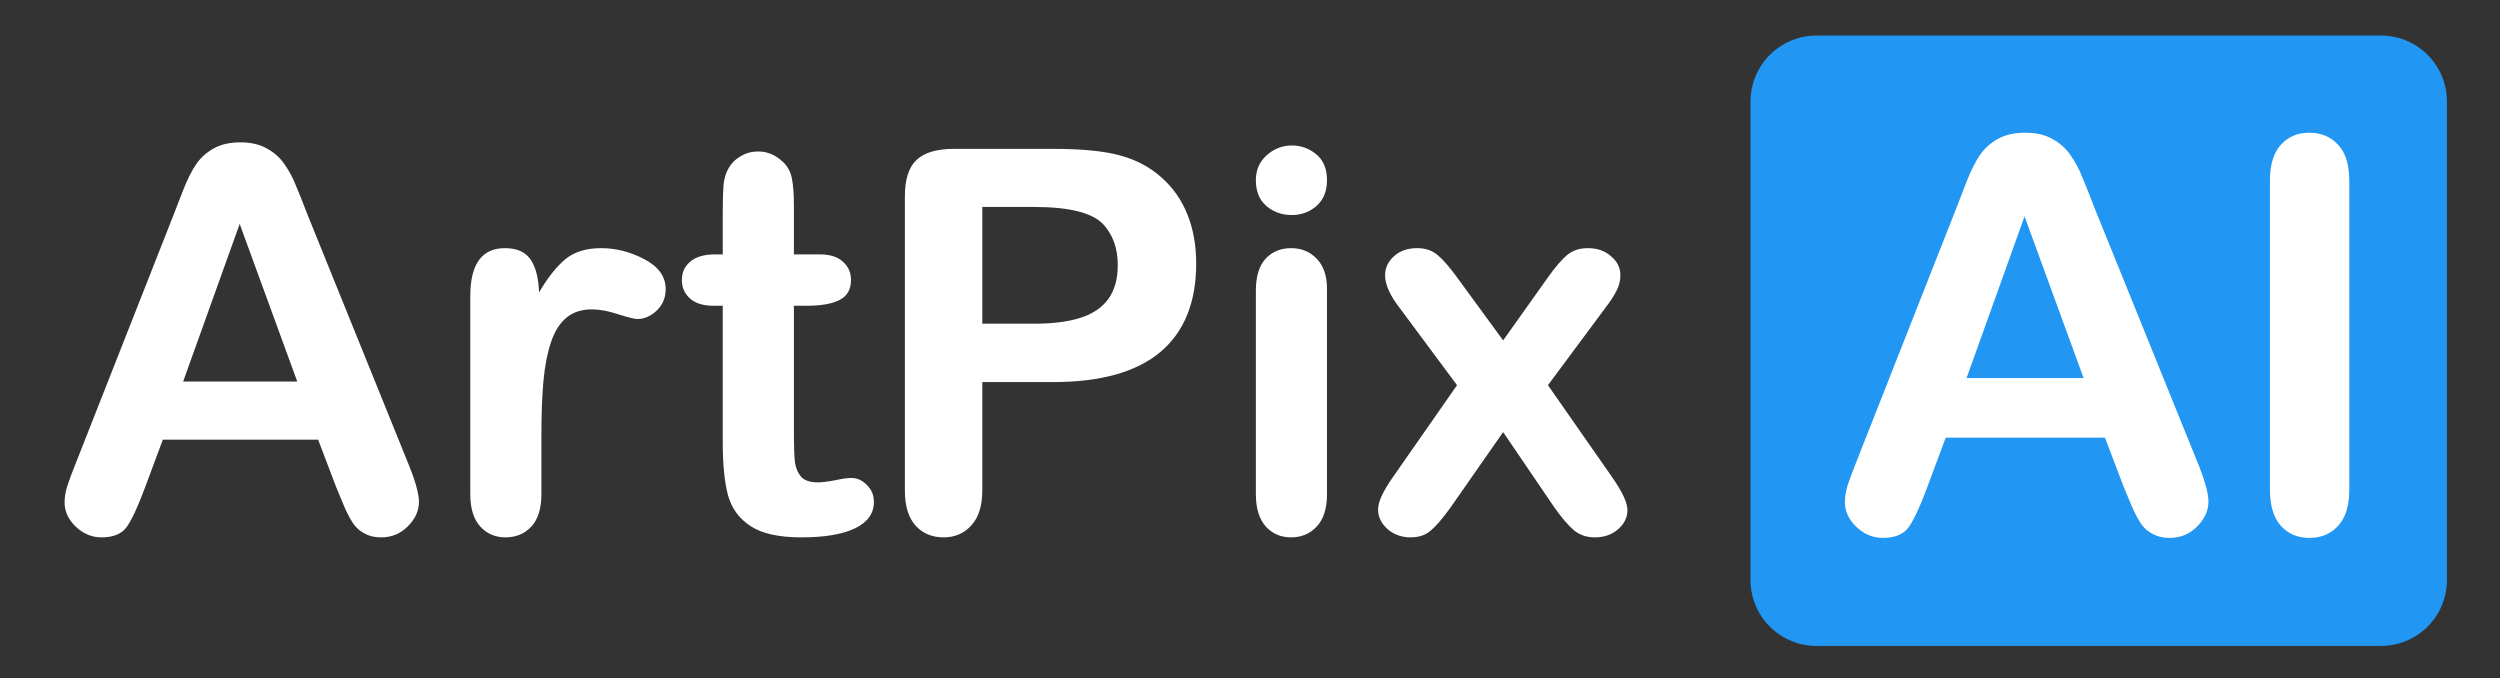 <?xml version="1.0" encoding="UTF-8" standalone="no"?>
<svg
   version="1.0"
   width="150"
   height="40.7"
   id="svg151"
   sodipodi:docname="banner.svg"
   inkscape:version="1.2 (dc2aedaf03, 2022-05-15)"
   xmlns:inkscape="http://www.inkscape.org/namespaces/inkscape"
   xmlns:sodipodi="http://sodipodi.sourceforge.net/DTD/sodipodi-0.dtd"
   xmlns="http://www.w3.org/2000/svg"
   xmlns:svg="http://www.w3.org/2000/svg">
  <rect width="100%" height="100%" fill="#333333" stroke="none"/>
  <defs
     id="defs155" />
  <sodipodi:namedview
     id="namedview153"
     pagecolor="#ffffff"
     bordercolor="#666666"
     borderopacity="1.0"
     inkscape:showpageshadow="2"
     inkscape:pageopacity="0.0"
     inkscape:pagecheckerboard="0"
     inkscape:deskcolor="#d1d1d1"
     showgrid="false"
     showguides="true"
     inkscape:zoom="4.9077535"
     inkscape:cx="80.586769"
     inkscape:cy="29.748845"
     inkscape:window-width="1920"
     inkscape:window-height="1017"
     inkscape:window-x="-8"
     inkscape:window-y="-8"
     inkscape:window-maximized="1"
     inkscape:current-layer="g149">
    <sodipodi:guide
       position="86.801,8.506"
       orientation="0,-1"
       id="guide5710"
       inkscape:locked="false" />
  </sodipodi:namedview>
  <g
     fill="#ffffff"
     transform="translate(0,0)"
     id="g149">
    <path
       style="fill:#000000;paint-order:fill markers stroke;stroke-width:1.2;stroke-dasharray:none"
       d="m 121.766,13.438 -3.42,10.002 h 6.902 z"
       id="path2759" />
    <path
       style="fill:#2196f3;fill-opacity:1;stroke:#2196f3;stroke-width:7.916;stroke-linecap:round;stroke-linejoin:round;stroke-dasharray:none;stroke-opacity:1;paint-order:stroke fill markers"
       d="M 108.988,6.09 V 34.798 h 33.87 V 6.09 Z"
       id="rect423" />
    <path
       id="text580"
       style="font-size:32.017px;line-height:1.25;font-family:'Myanmar Text';-inkscape-font-specification:'Myanmar Text';fill:#ffffff;stroke-width:0.8"
       d="M 14.412 8.541 C 13.776 8.541 13.24 8.666 12.803 8.916 C 12.375 9.156 12.027 9.475 11.756 9.871 C 11.495 10.267 11.244 10.767 11.004 11.371 C 10.775 11.965 10.577 12.475 10.41 12.902 L 4.549 27.787 C 4.309 28.381 4.137 28.844 4.033 29.178 C 3.929 29.511 3.875 29.834 3.875 30.146 C 3.875 30.688 4.101 31.174 4.549 31.602 C 4.997 32.029 5.512 32.242 6.096 32.242 C 6.784 32.242 7.278 32.044 7.58 31.648 C 7.882 31.242 8.248 30.465 8.676 29.318 L 9.77 26.379 L 19.088 26.379 L 20.182 29.256 C 20.328 29.61 20.499 30.021 20.697 30.49 C 20.906 30.949 21.098 31.294 21.275 31.523 C 21.453 31.742 21.671 31.914 21.932 32.039 C 22.192 32.175 22.506 32.242 22.871 32.242 C 23.496 32.242 24.027 32.024 24.465 31.586 C 24.913 31.138 25.137 30.647 25.137 30.115 C 25.137 29.605 24.903 28.788 24.434 27.662 L 18.447 12.871 C 18.166 12.131 17.93 11.543 17.742 11.105 C 17.565 10.657 17.341 10.241 17.07 9.855 C 16.81 9.47 16.461 9.156 16.023 8.916 C 15.596 8.666 15.058 8.541 14.412 8.541 z M 77.51 8.729 C 76.937 8.729 76.43 8.928 75.992 9.324 C 75.565 9.71 75.352 10.204 75.352 10.809 C 75.352 11.476 75.56 11.991 75.977 12.355 C 76.404 12.72 76.916 12.902 77.51 12.902 C 78.083 12.902 78.577 12.72 78.994 12.355 C 79.411 11.98 79.619 11.465 79.619 10.809 C 79.619 10.131 79.406 9.614 78.979 9.26 C 78.551 8.905 78.062 8.729 77.51 8.729 z M 57.232 8.932 C 56.211 8.932 55.467 9.152 54.998 9.59 C 54.529 10.028 54.293 10.756 54.293 11.777 L 54.293 29.443 C 54.293 30.361 54.508 31.06 54.936 31.539 C 55.363 32.008 55.925 32.242 56.623 32.242 C 57.29 32.242 57.844 32.003 58.281 31.523 C 58.719 31.044 58.938 30.34 58.938 29.412 L 58.938 22.924 L 63.189 22.924 C 66.035 22.924 68.177 22.326 69.615 21.127 C 71.054 19.918 71.771 18.145 71.771 15.811 C 71.771 14.716 71.595 13.731 71.24 12.855 C 70.886 11.98 70.366 11.241 69.678 10.637 C 69 10.032 68.192 9.6 67.254 9.34 C 66.305 9.069 64.951 8.932 63.189 8.932 L 57.232 8.932 z M 45.492 9.088 C 45.107 9.088 44.758 9.183 44.445 9.371 C 44.133 9.548 43.891 9.782 43.725 10.074 C 43.558 10.356 43.454 10.694 43.412 11.09 C 43.381 11.475 43.365 12.011 43.365 12.699 L 43.365 15.264 L 42.896 15.264 C 42.25 15.264 41.756 15.409 41.412 15.701 C 41.079 15.983 40.912 16.349 40.912 16.797 C 40.912 17.245 41.073 17.614 41.396 17.906 C 41.72 18.198 42.188 18.344 42.803 18.344 L 43.365 18.344 L 43.365 26.535 C 43.365 27.859 43.469 28.917 43.678 29.709 C 43.897 30.501 44.351 31.122 45.039 31.57 C 45.727 32.018 46.738 32.242 48.072 32.242 C 49.479 32.242 50.558 32.06 51.309 31.695 C 52.059 31.331 52.434 30.803 52.434 30.115 C 52.434 29.709 52.293 29.371 52.012 29.1 C 51.741 28.818 51.434 28.678 51.09 28.678 C 50.85 28.678 50.515 28.725 50.088 28.818 C 49.661 28.902 49.322 28.943 49.072 28.943 C 48.614 28.943 48.281 28.834 48.072 28.615 C 47.874 28.386 47.749 28.095 47.697 27.74 C 47.656 27.375 47.635 26.858 47.635 26.191 L 47.635 18.344 L 48.432 18.344 C 49.276 18.344 49.921 18.229 50.369 18 C 50.828 17.771 51.059 17.37 51.059 16.797 C 51.059 16.349 50.895 15.983 50.572 15.701 C 50.26 15.409 49.802 15.264 49.197 15.264 L 47.635 15.264 L 47.635 12.355 C 47.635 11.636 47.593 11.085 47.51 10.699 C 47.437 10.303 47.253 9.97 46.961 9.699 C 46.523 9.293 46.034 9.088 45.492 9.088 z M 58.938 12.418 L 62.064 12.418 C 64.138 12.418 65.509 12.758 66.176 13.436 C 66.77 14.071 67.066 14.893 67.066 15.904 C 67.066 16.749 66.874 17.432 66.488 17.953 C 66.103 18.474 65.539 18.849 64.799 19.078 C 64.069 19.307 63.159 19.422 62.064 19.422 L 58.938 19.422 L 58.938 12.418 z M 14.381 13.436 L 17.836 22.893 L 10.988 22.893 L 14.381 13.436 z M 30.297 14.889 C 28.911 14.889 28.217 15.848 28.217 17.766 L 28.217 29.646 C 28.217 30.501 28.415 31.148 28.811 31.586 C 29.207 32.024 29.713 32.242 30.328 32.242 C 30.953 32.242 31.469 32.029 31.875 31.602 C 32.281 31.164 32.484 30.512 32.484 29.646 L 32.484 26.082 C 32.484 24.8 32.526 23.716 32.609 22.83 C 32.693 21.934 32.846 21.164 33.064 20.518 C 33.283 19.871 33.59 19.386 33.986 19.062 C 34.382 18.729 34.892 18.562 35.518 18.562 C 35.976 18.562 36.504 18.661 37.098 18.859 C 37.702 19.047 38.082 19.141 38.238 19.141 C 38.655 19.141 39.04 18.974 39.395 18.641 C 39.759 18.297 39.941 17.865 39.941 17.344 C 39.941 16.604 39.52 16.009 38.676 15.561 C 37.832 15.112 36.961 14.889 36.064 14.889 C 35.168 14.889 34.45 15.112 33.908 15.561 C 33.377 16.009 32.854 16.671 32.344 17.547 C 32.312 16.671 32.141 16.009 31.828 15.561 C 31.515 15.112 31.006 14.889 30.297 14.889 z M 77.463 14.889 C 76.838 14.889 76.326 15.102 75.93 15.529 C 75.544 15.957 75.352 16.593 75.352 17.438 L 75.352 29.646 C 75.352 30.48 75.544 31.122 75.93 31.57 C 76.326 32.018 76.838 32.242 77.463 32.242 C 78.088 32.242 78.603 32.024 79.01 31.586 C 79.416 31.148 79.619 30.501 79.619 29.646 L 79.619 17.312 C 79.619 16.552 79.416 15.957 79.01 15.529 C 78.603 15.102 78.088 14.889 77.463 14.889 z M 85.029 14.889 C 84.456 14.889 83.993 15.05 83.639 15.373 C 83.284 15.696 83.105 16.076 83.105 16.514 C 83.105 17.076 83.404 17.739 83.998 18.5 L 87.422 23.111 L 83.561 28.646 C 82.977 29.48 82.684 30.12 82.684 30.568 C 82.684 31.006 82.871 31.398 83.246 31.742 C 83.632 32.076 84.097 32.242 84.639 32.242 C 85.129 32.242 85.529 32.107 85.842 31.836 C 86.165 31.565 86.555 31.11 87.014 30.475 L 90.188 25.926 L 93.283 30.475 C 93.721 31.09 94.108 31.539 94.441 31.82 C 94.785 32.102 95.202 32.242 95.691 32.242 C 96.244 32.242 96.707 32.081 97.082 31.758 C 97.457 31.435 97.645 31.048 97.645 30.6 C 97.645 30.162 97.343 29.512 96.738 28.646 L 92.877 23.111 L 96.301 18.5 C 96.613 18.094 96.842 17.745 96.988 17.453 C 97.145 17.151 97.223 16.837 97.223 16.514 C 97.223 16.066 97.035 15.686 96.66 15.373 C 96.295 15.05 95.832 14.889 95.27 14.889 C 94.78 14.889 94.367 15.024 94.033 15.295 C 93.71 15.566 93.325 16.015 92.877 16.641 L 90.188 20.424 L 87.422 16.641 C 86.984 16.036 86.597 15.592 86.264 15.311 C 85.941 15.029 85.53 14.889 85.029 14.889 z " />
    <g
       aria-label="AI"
       id="text4949"
       style="font-size:32.843px;line-height:1.25;font-family:'Arial Rounded MT Bold';-inkscape-font-specification:'Arial Rounded MT Bold, ';stroke-width:0.821">
      <path
         d="m 127.423,29.212 -1.123,-2.951 h -9.558 l -1.123,3.015 q -0.657,1.764 -1.123,2.389 -0.465,0.609 -1.523,0.609 -0.898,0 -1.588,-0.658 -0.69,-0.658 -0.69,-1.491 0,-0.481 0.16,-0.994 0.16,-0.513 0.529,-1.427 L 117.4,12.437 q 0.257,-0.658 0.609,-1.572 0.369,-0.93 0.77,-1.54 0.417,-0.609 1.074,-0.978 0.674,-0.385 1.652,-0.385 0.994,0 1.652,0.385 0.674,0.369 1.074,0.962 0.417,0.593 0.69,1.283 0.289,0.674 0.722,1.812 l 6.142,15.171 q 0.722,1.732 0.722,2.518 0,0.818 -0.69,1.507 -0.674,0.674 -1.636,0.674 -0.561,0 -0.962,-0.208 -0.401,-0.192 -0.674,-0.529 -0.273,-0.353 -0.593,-1.058 -0.305,-0.722 -0.529,-1.267 z m -9.43,-6.527 h 7.024 l -3.544,-9.702 z"
         id="path7910" />
      <path
         d="M 136.195,29.372 V 10.85 q 0,-1.443 0.657,-2.165 0.658,-0.722 1.7,-0.722 1.074,0 1.732,0.722 0.674,0.706 0.674,2.165 V 29.372 q 0,1.459 -0.674,2.181 -0.657,0.722 -1.732,0.722 -1.026,0 -1.7,-0.722 -0.657,-0.738 -0.657,-2.181 z"
         id="path7912" />
    </g>
  </g>
</svg>
